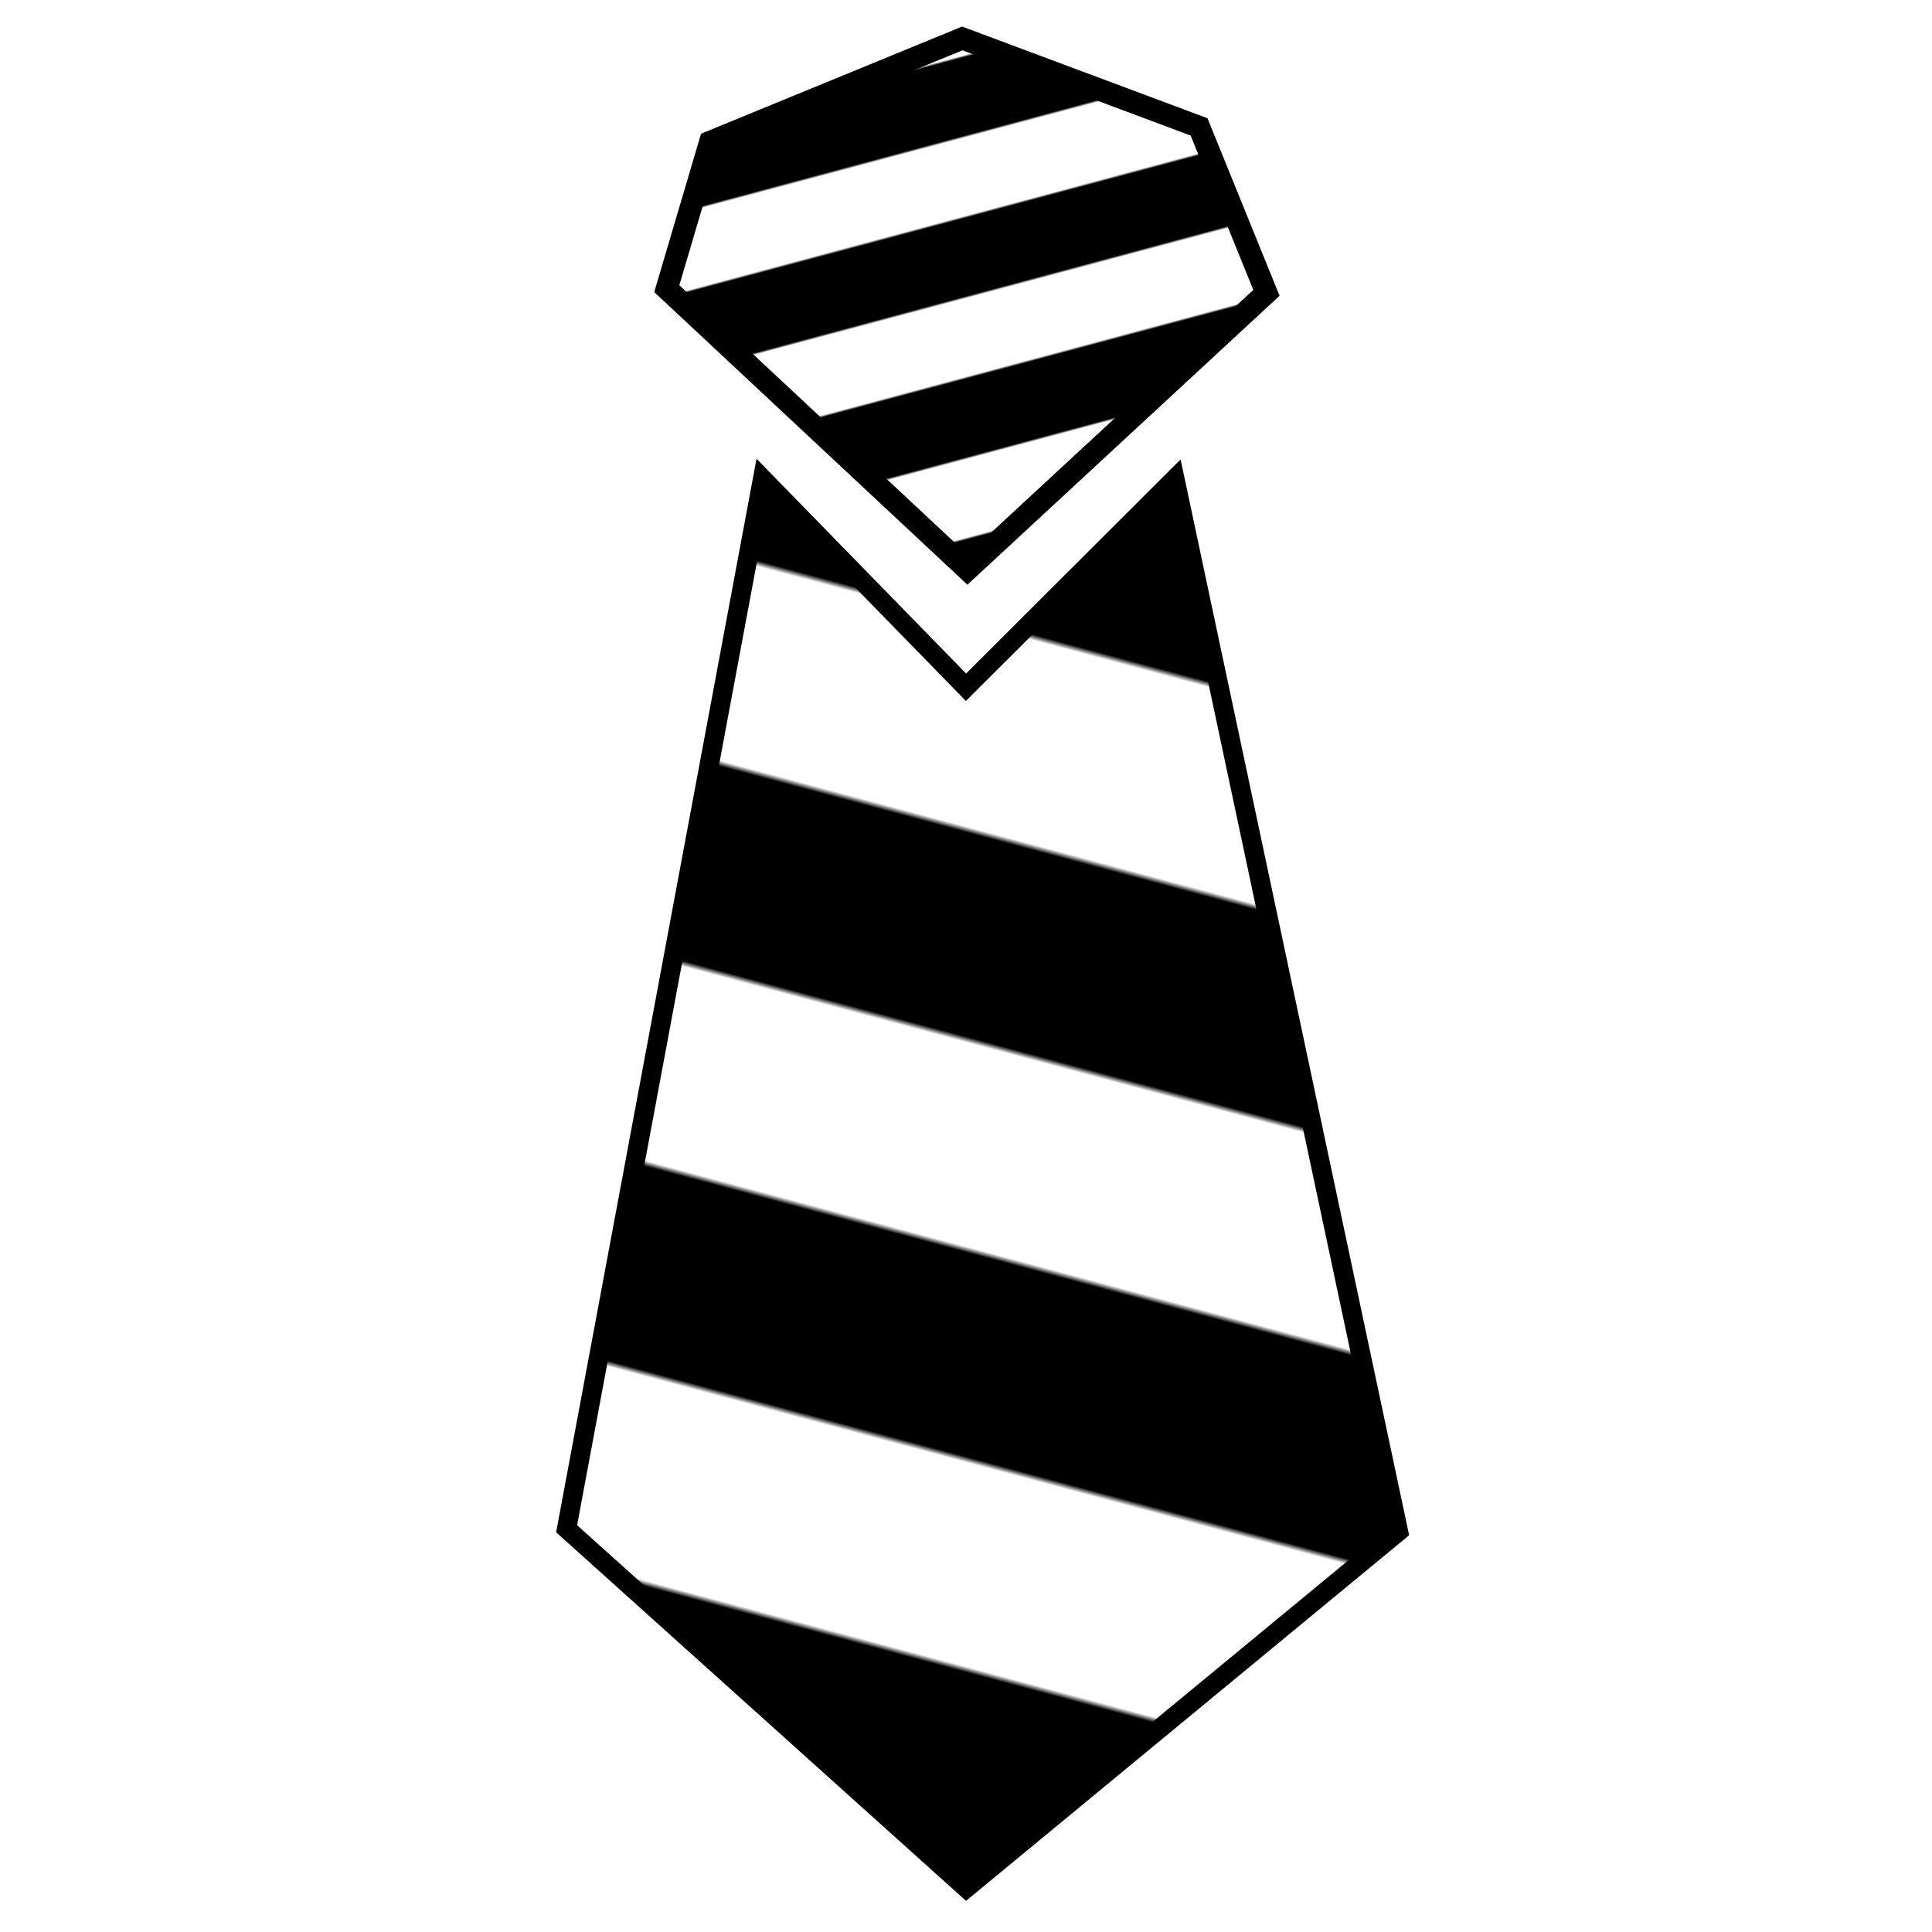 <svg xmlns="http://www.w3.org/2000/svg" xmlns:xlink="http://www.w3.org/1999/xlink" viewBox="0 0 100 100" height="100" width="100">
    <defs>
        <pattern patternTransform="scale(-.115 .115) rotate(15 2375.484 -10757.443)" id="b" xlink:href="#a"/>
        <pattern id="a" patternTransform="rotate(15 -3431.262 -230.574) scale(.3)" height="70" width="50" patternUnits="userSpaceOnUse">
            <path fill="#fff" fill-rule="evenodd" d="M0 0h54v35H0z"/>
            <path fill-rule="evenodd" filter="url(#filter5725)" d="M0 35h54v35H0z"/>
        </pattern>
    </defs>
    <path d="M60.81 977.146L50 987.934l-10.527-10.788-10.145 54.344 20.687 18.6 22.37-18.456z" fill="url(#a)" fill-rule="evenodd" stroke="#000" transform="translate(0 -952.362)"/>
    <path d="M49.808 1.99l12.255 4.577 3.488 8.591-15.477 14.324-15.562-14.54 2.245-7.595z" fill="url(#b)" fill-rule="evenodd" stroke="#000" stroke-width="1.145"/>
</svg>
